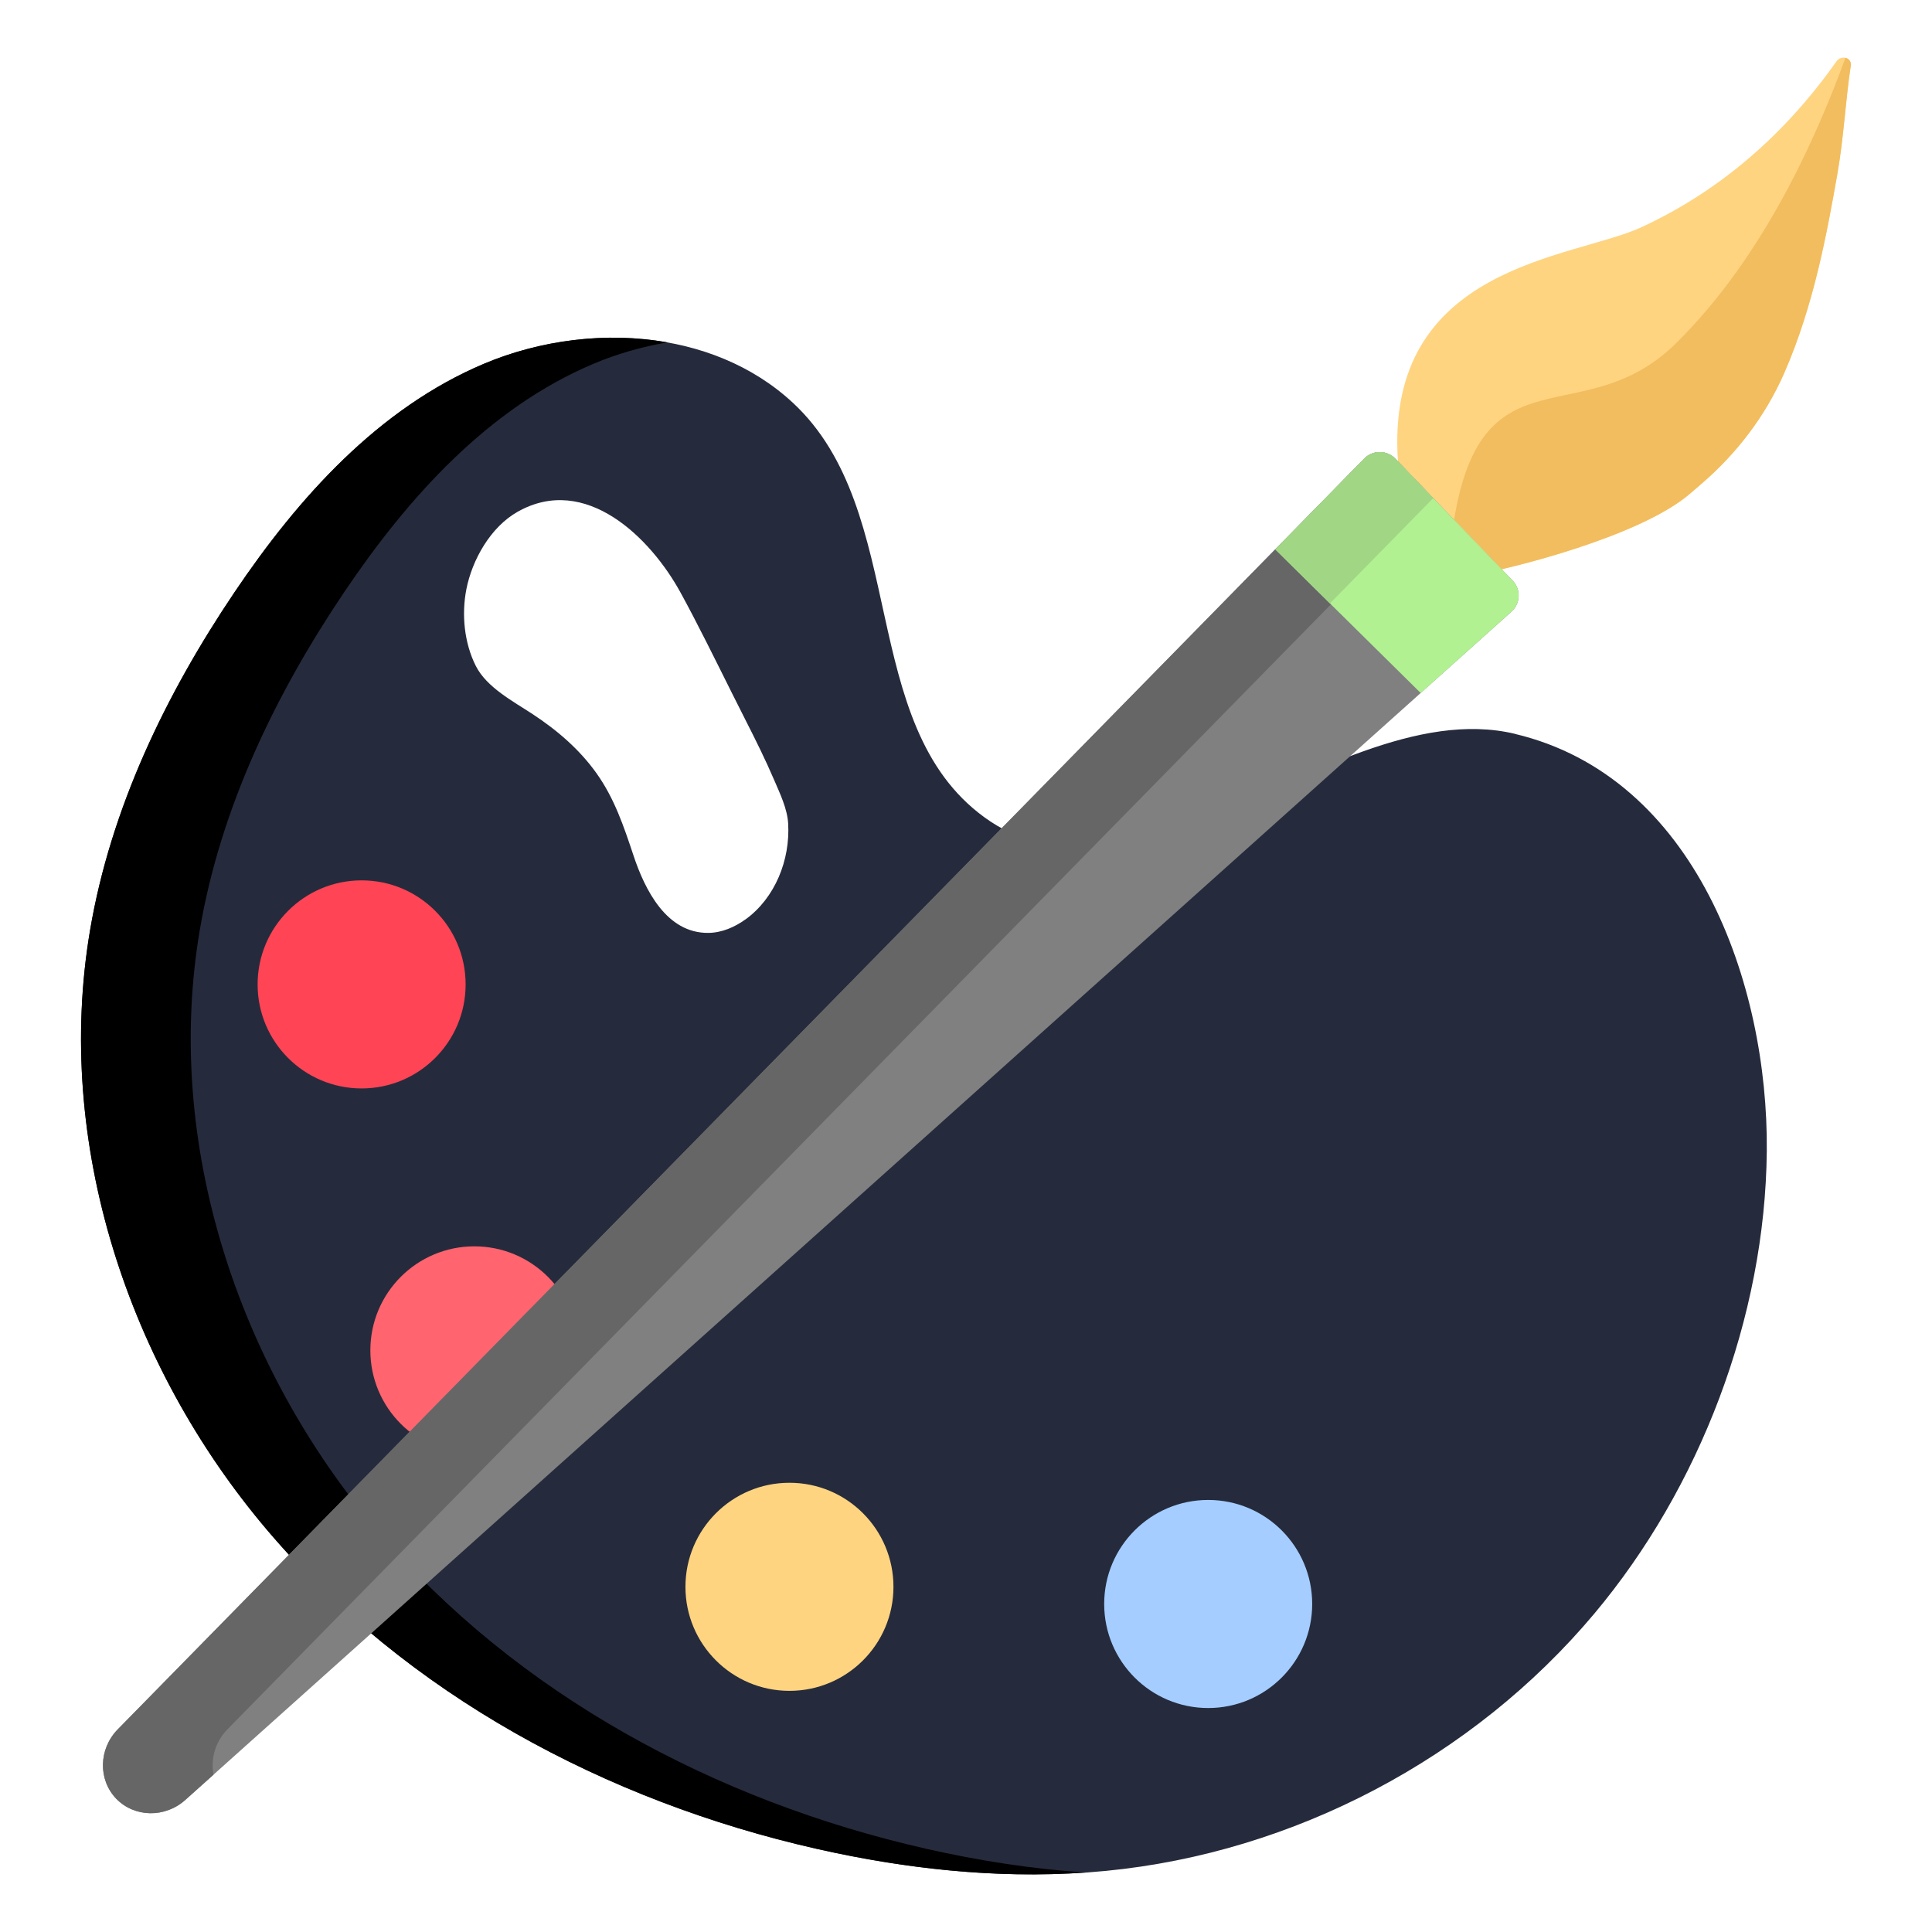 <?xml version="1.0" encoding="UTF-8"?>
<!DOCTYPE svg PUBLIC "-//W3C//DTD SVG 1.1//EN" "http://www.w3.org/Graphics/SVG/1.1/DTD/svg11.dtd">
<!-- Creator: CorelDRAW 2021 (64-Bit) -->
<svg xmlns="http://www.w3.org/2000/svg" xml:space="preserve" width="27.193mm" height="27.193mm" version="1.1" shape-rendering="geometricPrecision" text-rendering="geometricPrecision" image-rendering="optimizeQuality" fill-rule="evenodd" clip-rule="evenodd"
viewBox="0 0 269.91 269.91"
 xmlns:xlink="http://www.w3.org/1999/xlink"
 xmlns:xodm="http://www.corel.com/coreldraw/odm/2003">
 <g id="Layer_x0020_1">
  <rect fill="none" width="269.91" height="269.91"/>
  <g id="_2423565893264">
   <path fill="#252B3C" fill-rule="nonzero" d="M211.65 102.52c-13.54,-3.22 -28.61,5.86 -43.01,11.59 -11.1,4.41 -21.8,6.83 -31.1,0.08 -17.9,-13 -10.43,-42.72 -26.75,-57.9 -11.38,-10.59 -29.36,-11.28 -43.16,-5.47 -14.72,6.21 -25.92,18.66 -34.85,31.91 -9.64,14.3 -17.3,30.22 -20.19,47.22 -5.03,29.66 5.29,60.9 24.76,83.84 19.47,22.93 47.38,37.86 76.72,44.5 13.25,3 26.93,4.4 40.45,3.08 26.22,-2.55 51.26,-15.74 68.2,-35.92 14.73,-17.55 23.89,-41.37 24.11,-64.64 0.22,-23.37 -9.96,-52.29 -35.18,-58.28l0 0zm-107.5 25.92c-1.51,1.09 -3.31,1.87 -5.18,1.89 -5.88,0.07 -8.9,-6.09 -10.47,-10.82 -1.35,-4.05 -2.65,-7.94 -5.15,-11.46 -2.39,-3.36 -5.52,-6.04 -8.95,-8.29 -2.72,-1.79 -6.42,-3.73 -7.93,-6.73 -1.62,-3.22 -2,-7.18 -1.32,-10.69 0.81,-4.14 3.39,-8.71 7.16,-10.84 9.5,-5.37 18.6,3.63 22.8,11.35 0.6,1.09 1.18,2.19 1.76,3.3 2.46,4.72 4.79,9.54 7.2,14.28 1.44,2.83 2.86,5.68 4.11,8.6 0.8,1.86 1.81,3.96 1.93,6.02 0.3,5.09 -1.83,10.41 -5.96,13.4l0 -0zm0 0z"/>
   <path fill="black" fill-rule="nonzero" d="M129.39 258.28c-29.34,-6.64 -57.25,-21.57 -76.72,-44.5 -19.47,-22.93 -29.79,-54.18 -24.76,-83.84 2.89,-17.01 10.55,-32.92 20.18,-47.22 8.93,-13.25 20.13,-25.7 34.85,-31.91 3.25,-1.37 6.74,-2.37 10.31,-2.98 -8.57,-1.53 -17.78,-0.33 -25.63,2.98 -14.72,6.21 -25.92,18.66 -34.85,31.91 -9.64,14.3 -17.3,30.22 -20.19,47.22 -5.03,29.66 5.28,60.9 24.76,83.84 19.47,22.93 47.38,37.86 76.72,44.5 12.32,2.79 25.02,4.19 37.61,3.32 -7.5,-0.49 -14.96,-1.66 -22.29,-3.32l0 0zm0 0z"/>
   <path fill="#FE4455" fill-rule="nonzero" d="M65.05 137.53c0,8.03 -6.51,14.53 -14.53,14.53 -8.03,0 -14.53,-6.51 -14.53,-14.53 0,-8.03 6.51,-14.54 14.53,-14.54 8.03,0 14.53,6.51 14.53,14.54zm0 0z"/>
   <path fill="#FF646F" fill-rule="nonzero" d="M80.8 188.65c0,8.03 -6.51,14.53 -14.53,14.53 -8.03,0 -14.53,-6.51 -14.53,-14.53 0,-8.03 6.51,-14.53 14.53,-14.53 8.03,0 14.53,6.51 14.53,14.53zm0 0z"/>
   <path fill="#FFD480" fill-rule="nonzero" d="M124.82 221.69c0,8.03 -6.51,14.53 -14.53,14.53 -8.03,0 -14.53,-6.51 -14.53,-14.53 0,-8.03 6.51,-14.54 14.53,-14.54 8.03,0 14.53,6.51 14.53,14.54zm0 0z"/>
   <path fill="#A5CDFF" fill-rule="nonzero" d="M183.32 224.08c0,8.03 -6.51,14.54 -14.53,14.54 -8.03,0 -14.53,-6.51 -14.53,-14.54 0,-8.03 6.51,-14.53 14.53,-14.53 8.03,0 14.53,6.51 14.53,14.53zm0 0z"/>
   <path fill="#FFD480" fill-rule="nonzero" d="M209.79 79.52c0.08,-0 19.05,-4.28 26.35,-10.59l1.6 -1.38c4.9,-4.23 8.88,-9.45 11.49,-15.37 4.23,-9.62 6.05,-19.98 7.44,-27.81 0.89,-5.04 1.12,-10.12 1.88,-15.16 0.18,-1.16 -1.31,-1.61 -2.01,-0.61 -7.04,9.99 -16.15,18.05 -27.31,23.18 -9.51,4.37 -35.82,5.19 -33.93,32.69l-0.41 16 14.9 -0.95zm0 0z"/>
   <path fill="gray" fill-rule="nonzero" d="M194.93 64.08l16.39 17.03c1.19,1.23 1.11,3.2 -0.16,4.34l-185.25 165.99c-2.86,2.58 -7.15,2.47 -9.68,-0.16 -2.53,-2.63 -2.47,-6.93 0.22,-9.68l174.15 -177.54c1.19,-1.21 3.15,-1.2 4.33,0.02zm0 0z"/>
   <path fill="#666666" fill-rule="nonzero" d="M31.77 241.6l168.59 -171.87 -5.43 -5.65c-1.18,-1.22 -3.14,-1.23 -4.33,-0.02l-174.15 177.54c-2.69,2.75 -2.75,7.05 -0.22,9.68 2.53,2.63 6.83,2.74 9.68,0.16l3.92 -3.51c-0.42,-2.18 0.22,-4.57 1.94,-6.33zm0 0z"/>
   <path fill="#F2BD5F" fill-rule="nonzero" d="M258.56 9.21c-0.75,5.04 -0.98,10.12 -1.88,15.16 -1.39,7.83 -3.21,18.18 -7.44,27.81 -2.6,5.93 -6.59,11.15 -11.49,15.37l-1.6 1.38c-7.31,6.31 -26.27,10.58 -26.36,10.59l-6.65 -6.91c3.99,-24.2 18.05,-11.95 30.93,-24.58 12.5,-12.27 19.88,-29.37 23.75,-39.96 0.47,0.11 0.84,0.53 0.75,1.14l0 0zm0 0z"/>
   <path fill="#B1F192" fill-rule="nonzero" d="M211.16 85.45l-12.68 11.37 -20.32 -20.07 12.45 -12.69c1.19,-1.21 3.15,-1.2 4.33,0.02l0.37 0.39 0 0 7.83 8.14 6.65 6.91 1.53 1.59c1.19,1.23 1.11,3.2 -0.16,4.34l0 0zm0 0z"/>
   <path fill="#A1D685" fill-rule="nonzero" d="M200.23 69.59l-4.92 -5.11 0 -0.01 -0.37 -0.39c-1.18,-1.22 -3.14,-1.23 -4.33,-0.02l-12.45 12.69 7.64 7.55 14.43 -14.71zm0 0z"/>
  </g>
 </g>
</svg>
